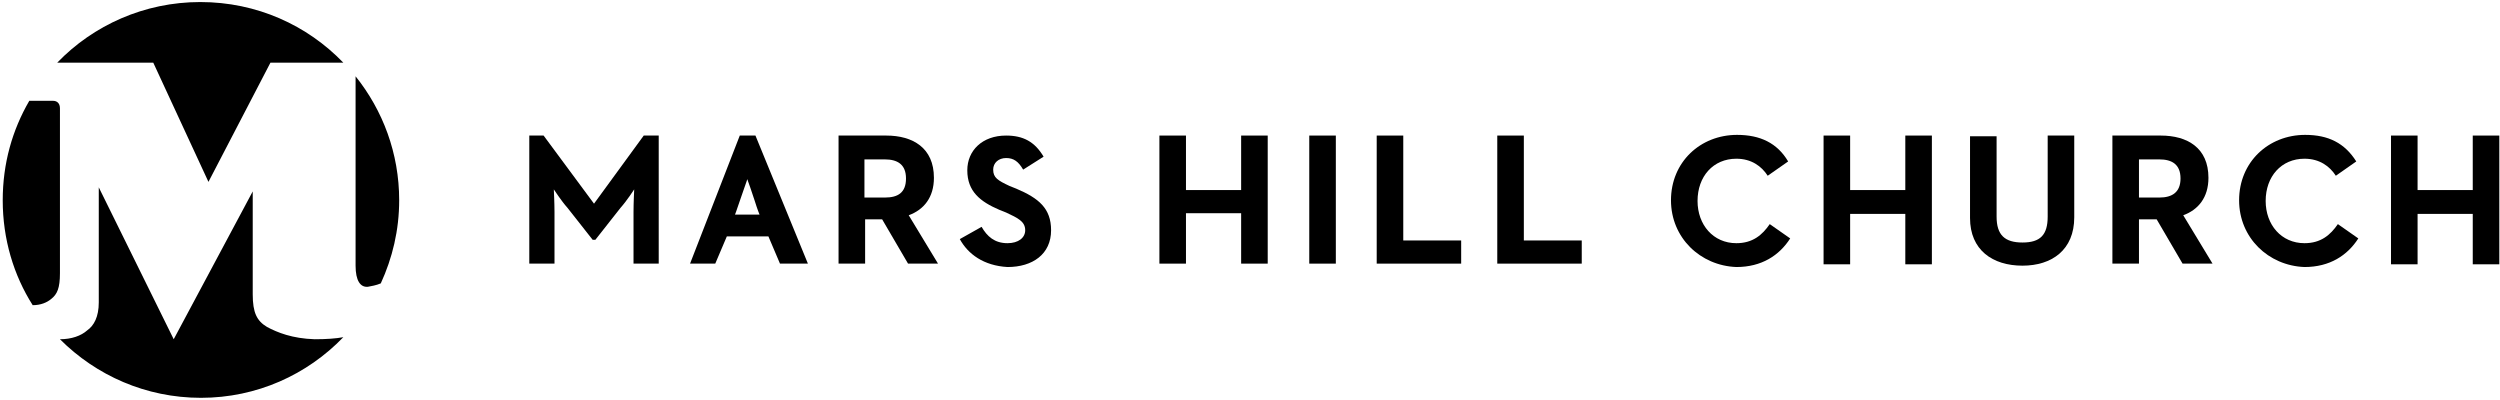 <?xml version="1.0" encoding="utf-8"?>
<!-- Generator: Adobe Illustrator 18.0.0, SVG Export Plug-In . SVG Version: 6.00 Build 0)  -->
<!DOCTYPE svg PUBLIC "-//W3C//DTD SVG 1.1//EN" "http://www.w3.org/Graphics/SVG/1.1/DTD/svg11.dtd">
<svg version="1.1" id="Mars_Hill_Logo_SVG" xmlns="http://www.w3.org/2000/svg" xmlns:xlink="http://www.w3.org/1999/xlink" x="0px" y="0px"
	 viewBox="0 0 367 58.7" enable-background="new 0 0 367 58.7" preserveAspectRatio="xMin meet" xml:space="preserve">
<g>
	<g>
		<g>
			<path d="M50.4,9.2c-5.3-5.5-12.7-8.9-21-8.9c-8.2,0-15.7,3.4-21,8.9h14.1l8.1,17.5l9.1-17.5H50.4L50.4,9.2L50.4,9.2z"/>
			<path d="M55.9,41.6c1.7-3.7,2.7-7.8,2.7-12.2c0-6.9-2.4-13.2-6.4-18.2c0,0,0,25.5,0,27.8c0,2.2,0.7,3.2,1.8,3.1
				C54.5,42,55.2,41.9,55.9,41.6L55.9,41.6L55.9,41.6z"/>
			<path d="M8.8,49.8c5.3,5.3,12.6,8.6,20.7,8.6c8.2,0,15.6-3.4,20.9-8.9c-1.1,0.2-2.5,0.3-4.2,0.3c-3.3-0.1-5.5-1-7-1.8
				c-1.5-0.9-2.1-2.1-2.1-4.8c0-2.4,0-15.1,0-15.1L25.5,49.8l-11-22.3c0,0,0,15.6,0,16.9c0,2.1-0.7,3.4-1.7,4.1
				C11.9,49.3,10.5,49.8,8.8,49.8L8.8,49.8L8.8,49.8z"/>
			<path d="M0.4,29.4c0,5.7,1.6,11,4.4,15.4c1.2,0,2.1-0.4,2.7-0.9c0.9-0.7,1.3-1.6,1.3-3.8c0-1.9,0-19.5,0-24.2
				c0-0.7-0.4-1.1-1-1.1s-3.5,0-3.5,0C1.8,19.1,0.4,24,0.4,29.4L0.4,29.4L0.4,29.4z"/>
		</g>
	</g>
	<g>
		<g>
			<path d="M245.3,29.4c0-5.6,4.3-9.6,9.7-9.6c3.4,0,5.9,1.2,7.5,3.9l-3,2.1c-0.9-1.4-2.4-2.5-4.6-2.5c-3.4,0-5.7,2.6-5.7,6.2
				c0,3.5,2.3,6.2,5.7,6.2c2.4,0,3.8-1.2,4.9-2.8l3,2.1c-1.6,2.5-4.2,4.2-7.9,4.2C249.6,39,245.3,34.9,245.3,29.4z"/>
			<path d="M267.7,19.9h3.9v8h8.1v-8h3.9v18.9h-3.9v-7.4h-8.1v7.4h-3.9V19.9z"/>
			<path d="M289.2,32v-12h3.9v11.8c0,2.7,1.2,3.8,3.8,3.8c2.6,0,3.7-1.1,3.7-3.8V19.9h3.9v12c0,4.8-3.3,7.1-7.6,7.1
				C292.5,39,289.2,36.7,289.2,32z"/>
			<path d="M310.2,19.9h7c3.9,0,7,1.8,7,6.2c0,2.9-1.5,4.7-3.7,5.5l4.3,7.1h-4.4l-3.8-6.5H314v6.5h-3.9V19.9z M317,29
				c1.9,0,3.1-0.8,3.1-2.8c0-2.1-1.3-2.8-3.1-2.8h-3V29H317z"/>
			<path d="M328.7,29.4c0-5.6,4.3-9.6,9.7-9.6c3.4,0,5.8,1.2,7.5,3.9l-3,2.1c-0.9-1.4-2.4-2.5-4.6-2.5c-3.4,0-5.7,2.6-5.7,6.2
				c0,3.5,2.3,6.2,5.7,6.2c2.4,0,3.8-1.2,4.9-2.8l3,2.1c-1.6,2.5-4.2,4.2-7.9,4.2C333,39,328.7,34.9,328.7,29.4z"/>
			<path d="M351,19.9h3.9v8h8.1v-8h3.9v18.9H363v-7.4h-8.1v7.4H351V19.9z"/>
		</g>
		<g>
			<path d="M123.1,19.9h7c3.9,0,7,1.8,7,6.2c0,2.9-1.5,4.7-3.7,5.5l4.3,7.1h-4.4l-3.8-6.5h-2.5v6.5h-3.9V19.9z M129.9,29
				c1.9,0,3.1-0.7,3.1-2.8c0-2.1-1.3-2.8-3.1-2.8h-3V29H129.9z"/>
			<path d="M140.9,35.1l3.2-1.8c0.8,1.4,1.9,2.4,3.8,2.4c1.6,0,2.6-0.8,2.6-1.9c0-1.3-1.1-1.8-2.8-2.6l-1-0.4
				c-2.8-1.2-4.7-2.7-4.7-5.8c0-2.9,2.2-5.1,5.7-5.1c2.5,0,4.2,0.9,5.5,3.1l-3,1.9c-0.7-1.2-1.4-1.7-2.5-1.7c-1.1,0-1.9,0.7-1.9,1.7
				c0,1.2,0.7,1.6,2.4,2.4l1,0.4c3.3,1.4,5.1,2.9,5.1,6.1c0,3.5-2.7,5.4-6.4,5.4C144.4,39,142.1,37.3,140.9,35.1z"/>
			<path d="M170.2,19.9h3.9v8h8.1v-8h3.9v18.8h-3.9v-7.4h-8.1v7.4h-3.9V19.9z"/>
			<path d="M192.2,19.9h3.9v18.8h-3.9V19.9z"/>
			<path d="M202.1,19.9h3.9v15.4h8.5v3.4h-12.4V19.9z"/>
			<path d="M219.8,19.9h3.9v15.4h8.5v3.4h-12.4V19.9z"/>
			<path d="M110.9,19.9h-2.3l-7.3,18.8h3.7l1.7-4h6.1l1.7,4h4.1L110.9,19.9z M107.9,31.5c0,0,0.2-0.5,0.7-2c0.5-1.5,1.1-3.1,1.1-3.2
				c0.1,0.2,0.7,2,1.1,3.2c0.4,1.3,0.7,2,0.7,2H107.9z"/>
			<path d="M94.5,19.9l-7.3,10l-7.4-10h-2.1v18.8h3.7v-7.6c0-1.3-0.1-3.3-0.1-3.3s1.1,1.7,2,2.7l3.7,4.7h0.4l3.7-4.7
				c0.9-1,2-2.7,2-2.7s-0.1,2-0.1,3.3v7.6h3.7V19.9H94.5z"/>
		</g>
	</g>
</g>
</svg>
